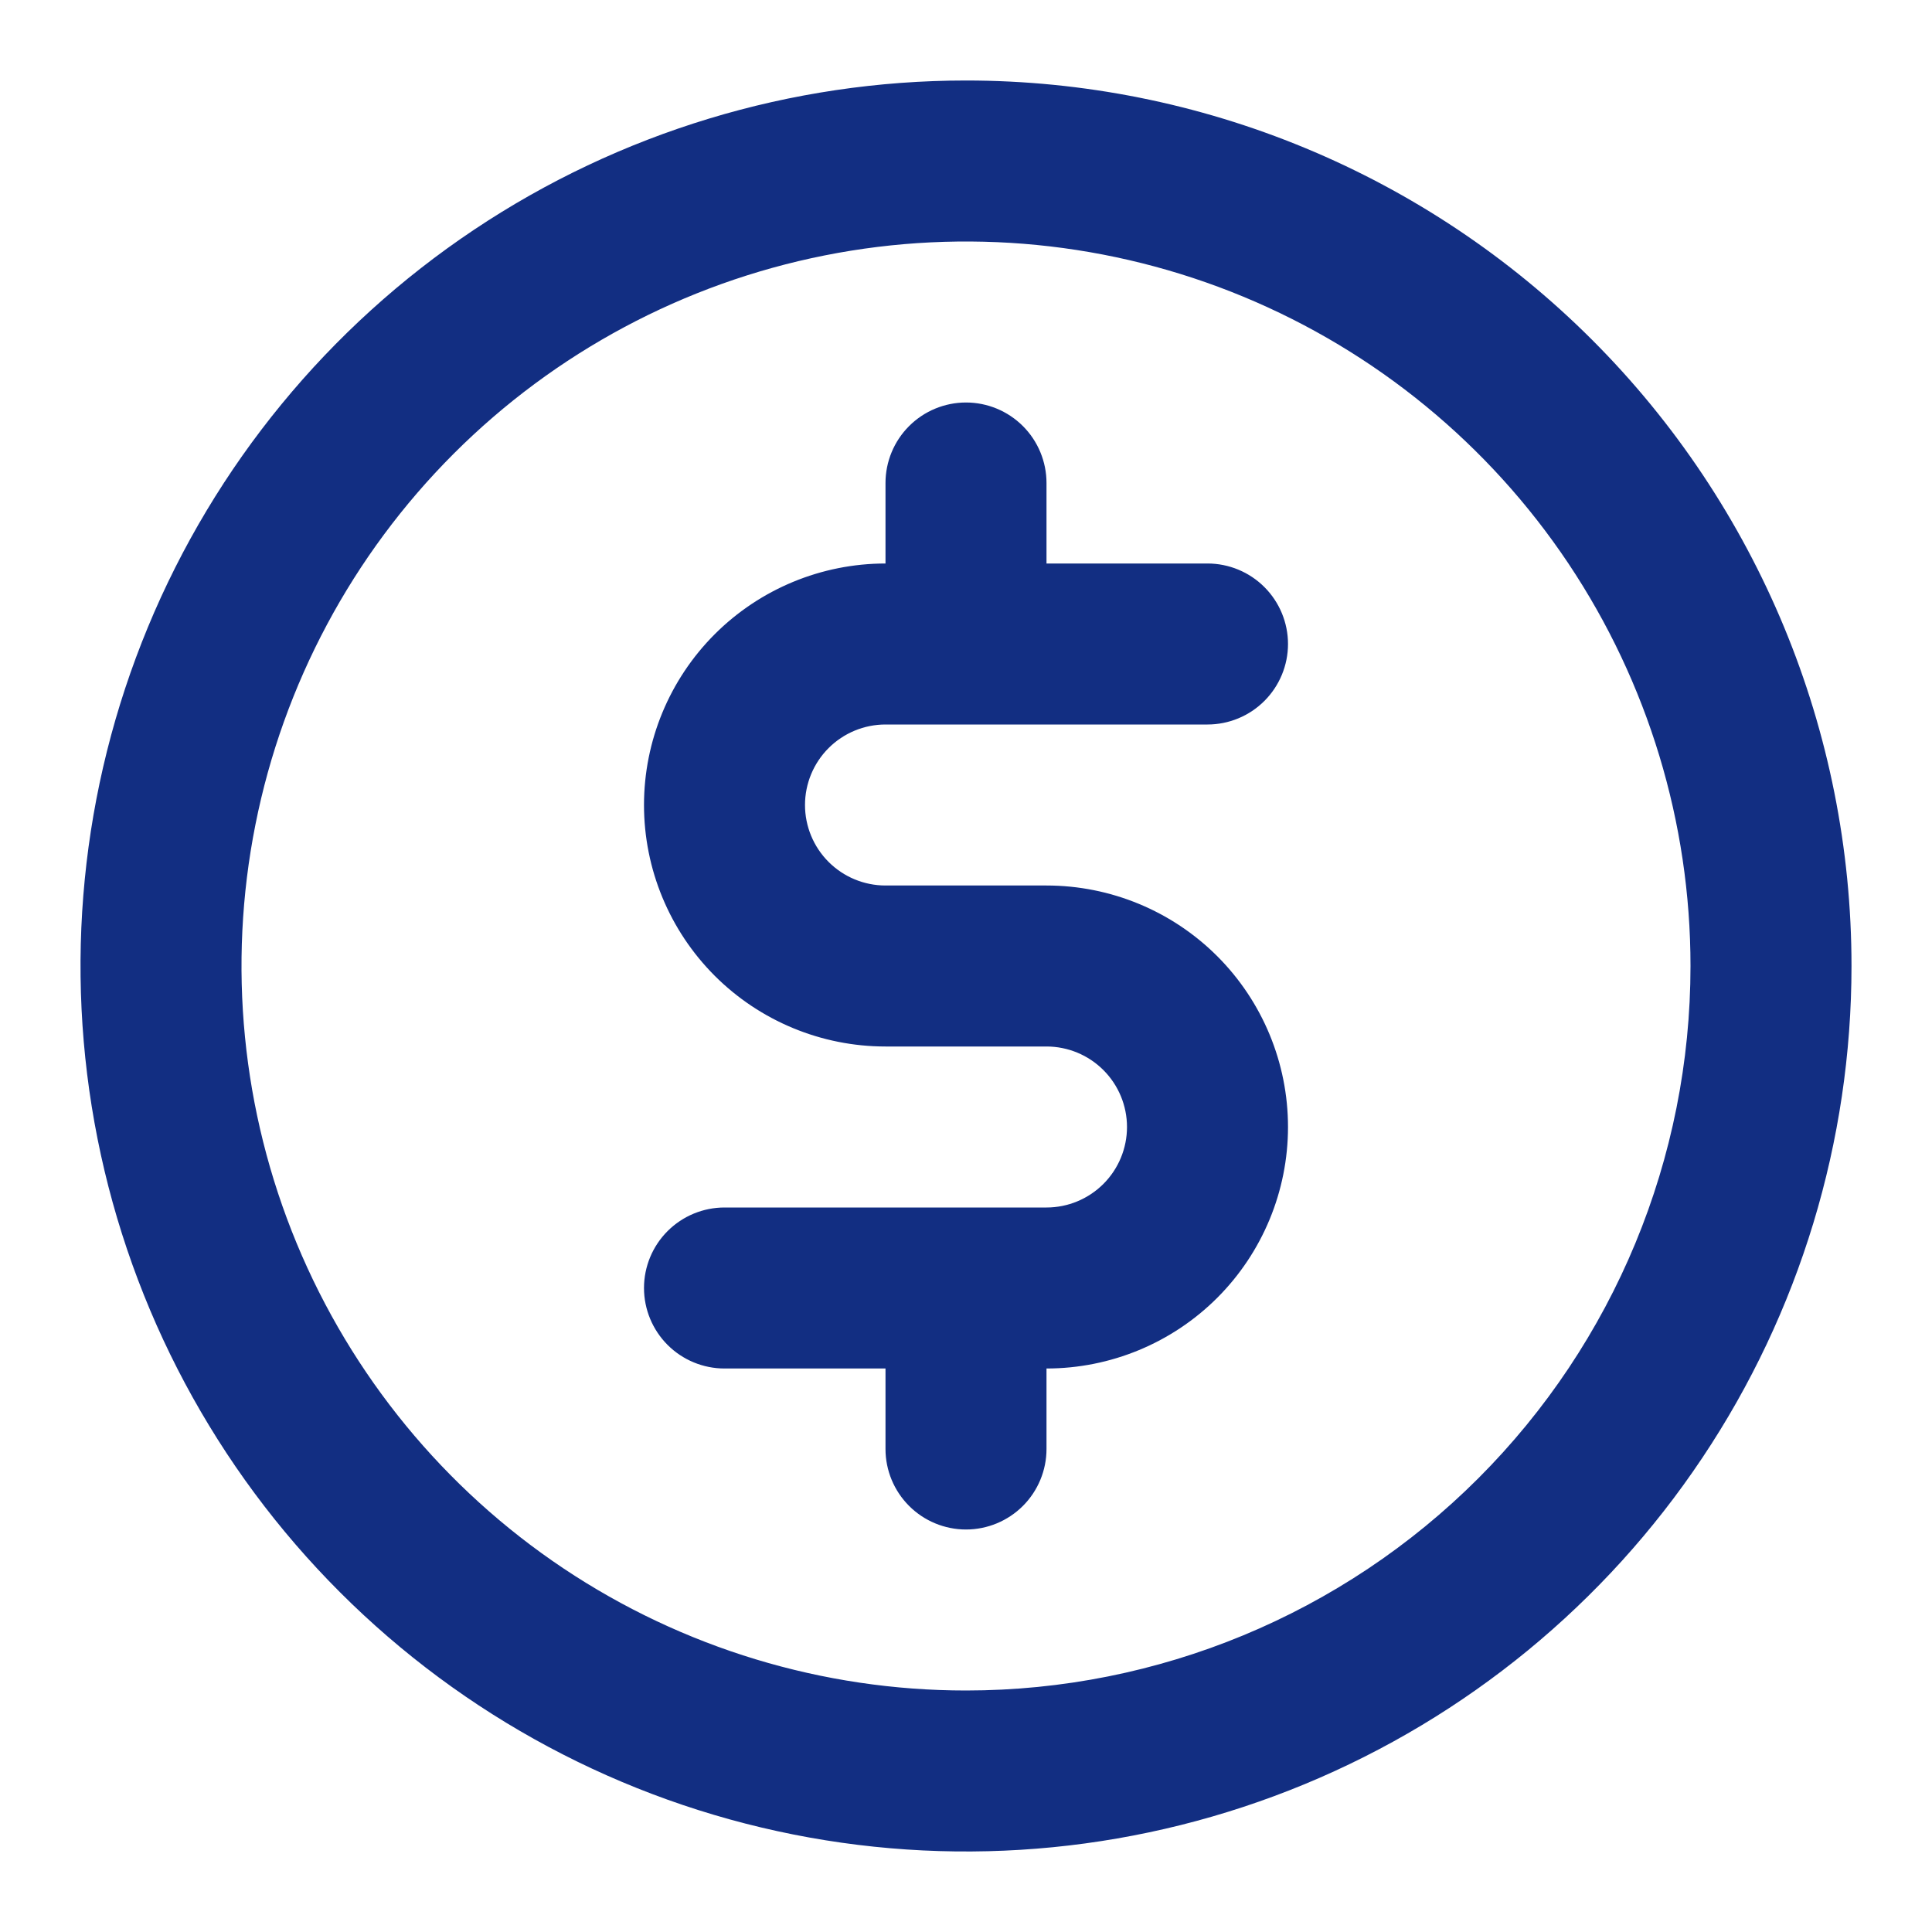 <svg width="48" height="48" viewBox="0 0 48 48" fill="none" xmlns="http://www.w3.org/2000/svg">
<path d="M22 18H30C30.53 18 31.039 17.789 31.414 17.414C31.789 17.039 32 16.53 32 16C32 15.47 31.789 14.961 31.414 14.586C31.039 14.211 30.53 14 30 14H26V12C26 11.47 25.789 10.961 25.414 10.586C25.039 10.211 24.53 10 24 10C23.47 10 22.961 10.211 22.586 10.586C22.211 10.961 22 11.47 22 12V14C20.409 14 18.883 14.632 17.757 15.757C16.632 16.883 16 18.409 16 20C16 21.591 16.632 23.117 17.757 24.243C18.883 25.368 20.409 26 22 26H26C26.53 26 27.039 26.211 27.414 26.586C27.789 26.961 28 27.47 28 28C28 28.53 27.789 29.039 27.414 29.414C27.039 29.789 26.53 30 26 30H18C17.47 30 16.961 30.211 16.586 30.586C16.211 30.961 16 31.47 16 32C16 32.53 16.211 33.039 16.586 33.414C16.961 33.789 17.47 34 18 34H22V36C22 36.53 22.211 37.039 22.586 37.414C22.961 37.789 23.47 38 24 38C24.53 38 25.039 37.789 25.414 37.414C25.789 37.039 26 36.53 26 36V34C27.591 34 29.117 33.368 30.243 32.243C31.368 31.117 32 29.591 32 28C32 26.409 31.368 24.883 30.243 23.757C29.117 22.632 27.591 22 26 22H22C21.47 22 20.961 21.789 20.586 21.414C20.211 21.039 20 20.53 20 20C20 19.47 20.211 18.961 20.586 18.586C20.961 18.211 21.47 18 22 18ZM24 2C19.649 2 15.395 3.29 11.777 5.708C8.16 8.125 5.34 11.561 3.675 15.581C2.01 19.601 1.574 24.024 2.423 28.292C3.272 32.56 5.367 36.48 8.444 39.556C11.52 42.633 15.44 44.728 19.708 45.577C23.976 46.426 28.399 45.99 32.419 44.325C36.439 42.66 39.875 39.84 42.292 36.222C44.71 32.605 46 28.351 46 24C46 18.165 43.682 12.569 39.556 8.444C35.431 4.318 29.835 2 24 2ZM24 42C20.44 42 16.96 40.944 14 38.967C11.04 36.989 8.733 34.177 7.37 30.888C6.008 27.599 5.651 23.98 6.346 20.488C7.04 16.997 8.755 13.789 11.272 11.272C13.789 8.755 16.997 7.04 20.488 6.346C23.98 5.651 27.599 6.008 30.888 7.37C34.177 8.733 36.989 11.04 38.967 14C40.944 16.96 42 20.44 42 24C42 28.774 40.104 33.352 36.728 36.728C33.352 40.104 28.774 42 24 42Z" fill="#122E82"/>
</svg>
